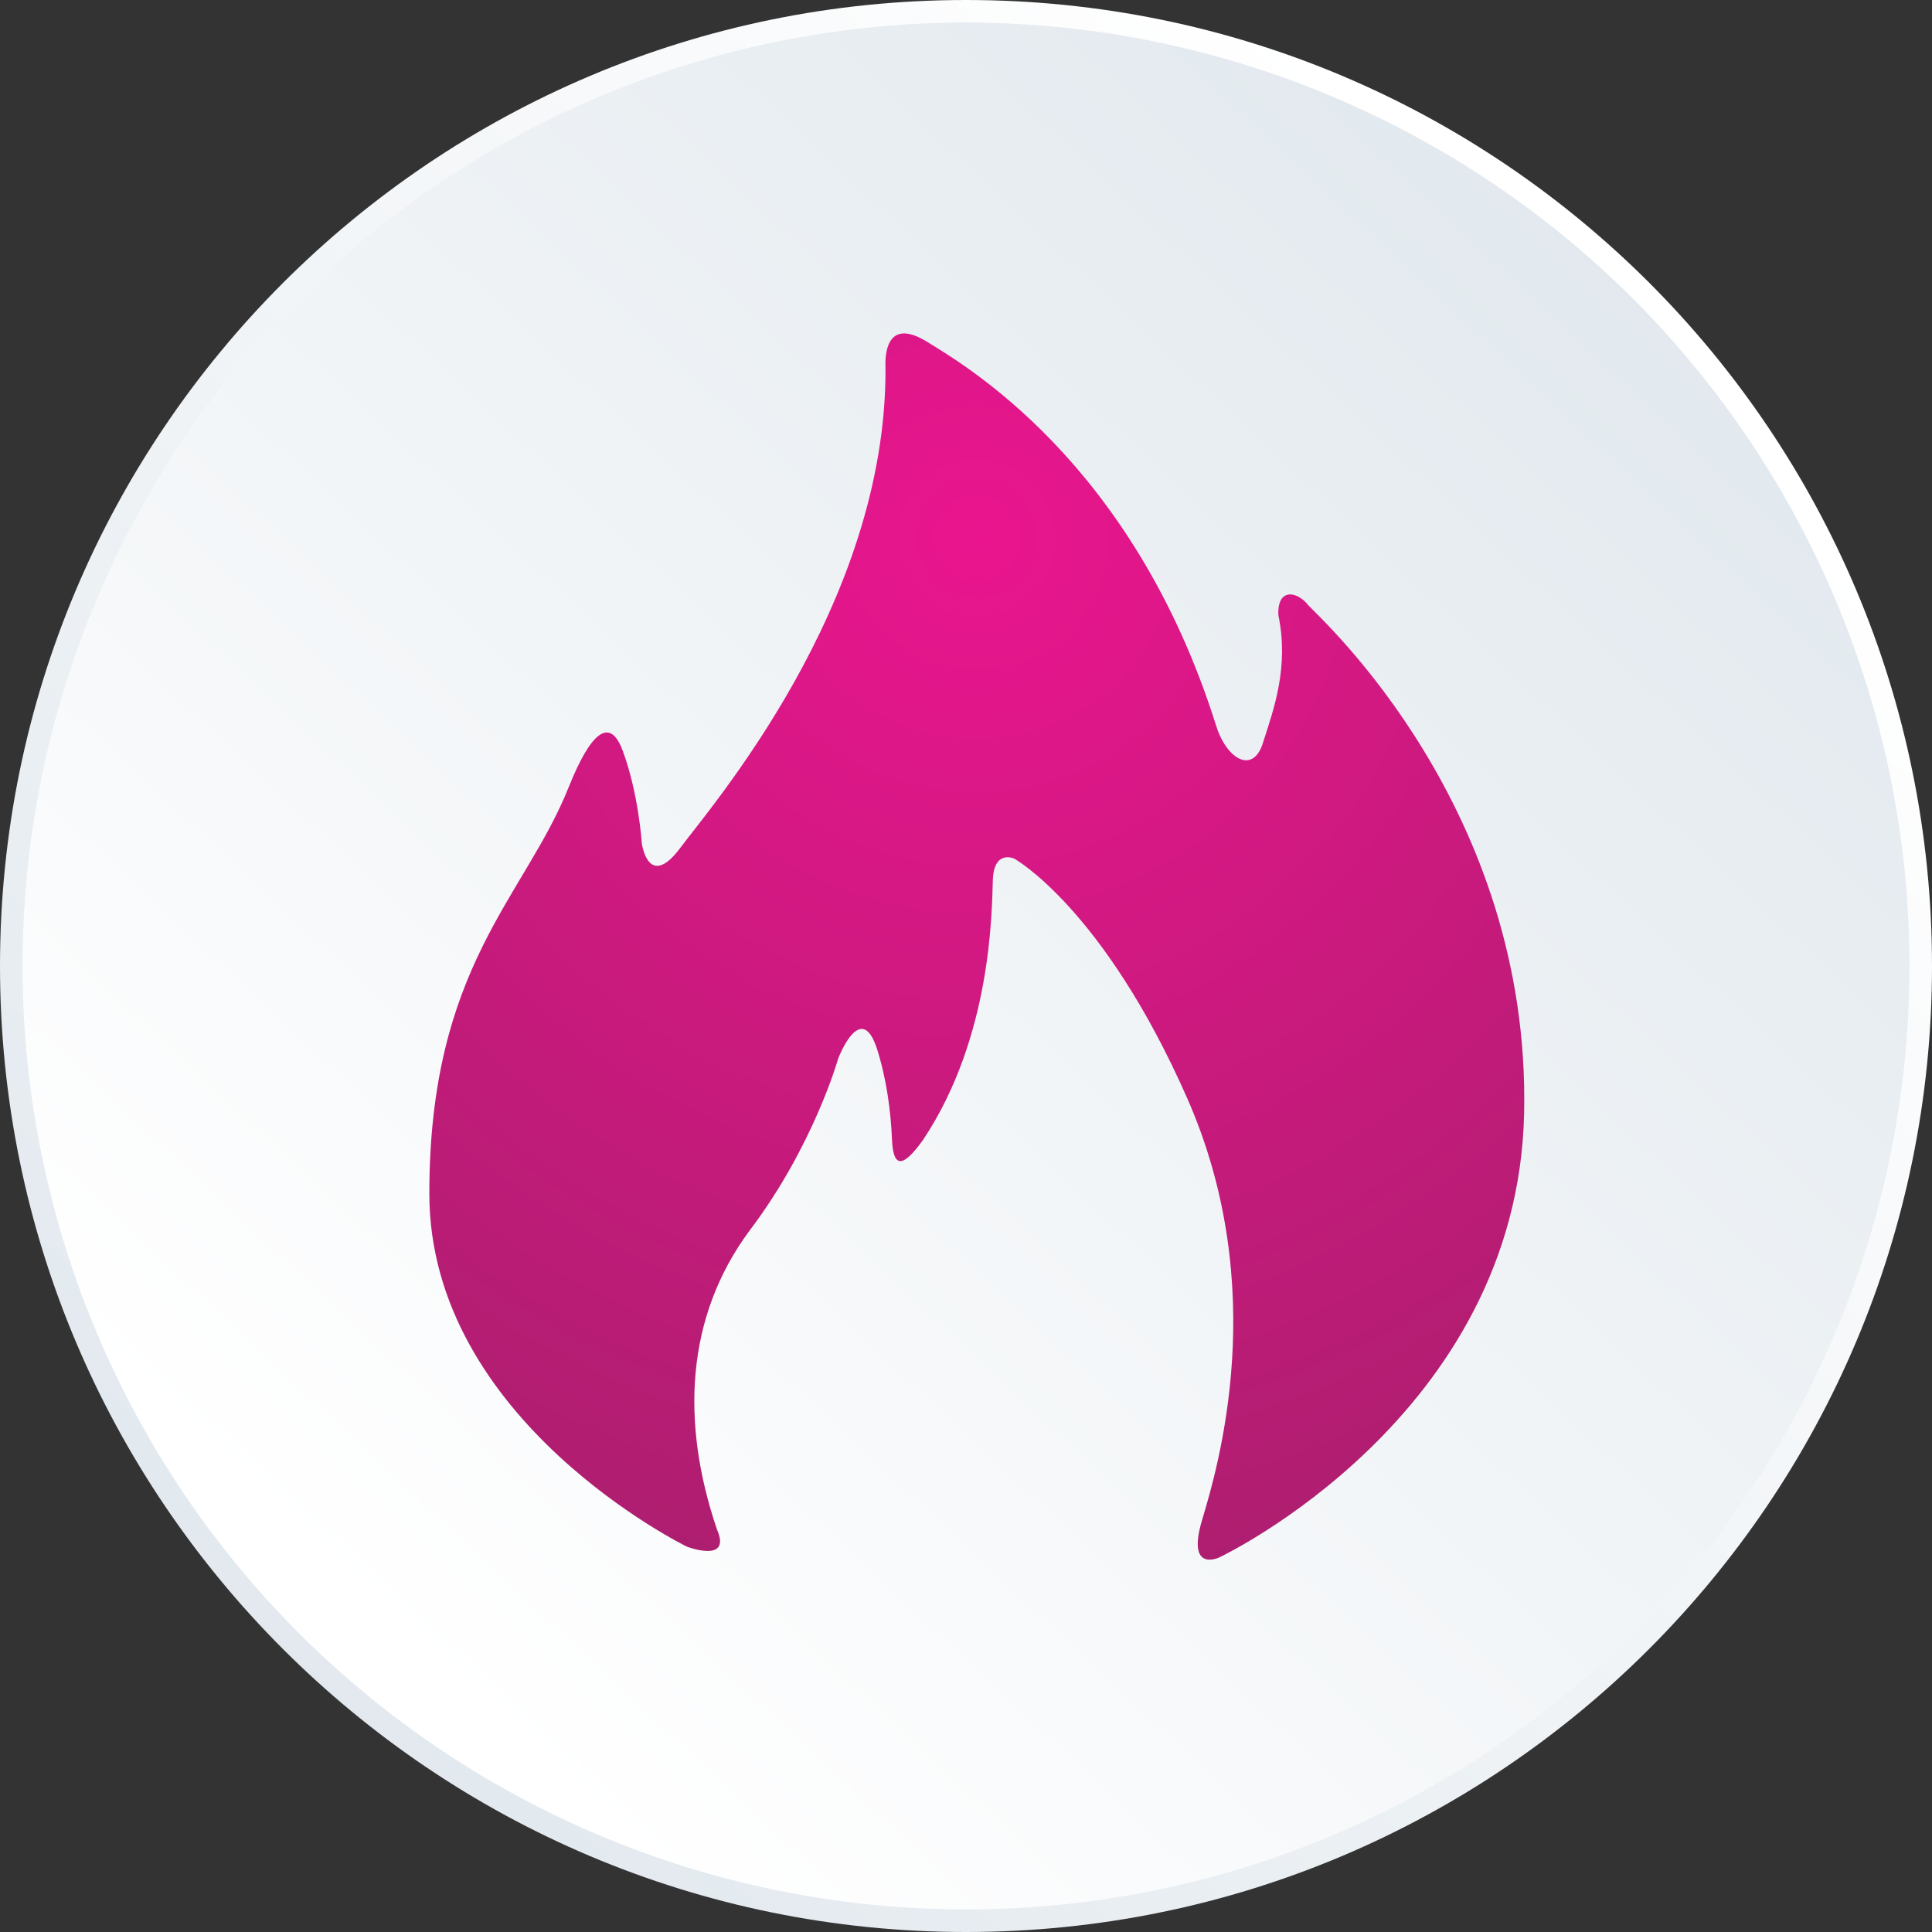 <?xml version="1.0" encoding="UTF-8"?>
<!-- Generator: Adobe Illustrator 19.1.0, SVG Export Plug-In . SVG Version: 6.00 Build 0)  -->
<svg version="1.1" id="Layer_1" xmlns="http://www.w3.org/2000/svg" xmlns:xlink="http://www.w3.org/1999/xlink" x="0px" y="0px" viewBox="216 306 180 180" style="enable-background:new 216 306 180 180;" xml:space="preserve">
<rect x="216" y="306" width="180" height="180" fill="#333333" stroke="none"/>
<style type="text/css">
	.st0{fill:url(#SVGID_1_);}
	.st1{fill:url(#SVGID_2_);}
	.st2{fill:url(#SVGID_3_);}
</style>
<g>
	<g>
		
			<linearGradient id="SVGID_1_" gradientUnits="userSpaceOnUse" x1="363.906" y1="458.042" x2="205.18" y2="287.979" gradientTransform="matrix(1 0 0 -1 0 792)">
			<stop offset="0" style="stop-color:#FFFFFF"/>
			<stop offset="1" style="stop-color:#D9E2E9"/>
		</linearGradient>
		<path class="st0" d="M396,396c0,49.7-40.3,90-90,90s-90-40.3-90-90s40.3-90,90-90C355.8,306,396,346.3,396,396z"/>
		
			<linearGradient id="SVGID_2_" gradientUnits="userSpaceOnUse" x1="531.743" y1="1032.263" x2="376.767" y2="866.217" gradientTransform="matrix(-1 0 0 1 781.221 -575.703)">
			<stop offset="0" style="stop-color:#FFFFFF"/>
			<stop offset="1" style="stop-color:#D9E2E9"/>
		</linearGradient>
		<circle class="st1" cx="306" cy="396" r="87.9"/>
	</g>
	
		<radialGradient id="SVGID_3_" cx="307.003" cy="435.849" r="122.071" gradientTransform="matrix(1 0 0 -1 0 792)" gradientUnits="userSpaceOnUse">
		<stop offset="0" style="stop-color:#EA158E"/>
		<stop offset="1" style="stop-color:#9F2068"/>
	</radialGradient>
	<path class="st2" d="M280,450.1c0,0-24-11.7-24-32.9s8.9-27.6,13-37.9c2-5,3.8-6.6,5-3.4c1.5,4,1.8,8.7,1.8,8.7s0.6,4.3,3.5,0.5   c2.8-3.8,19.3-22.7,19.2-44.8c-0.1-2,0.5-4.5,3.8-2.5c3.2,2,19.2,11,27,35.8c1,3.2,3.5,4.6,4.4,1.5c1-3.1,2.4-7,1.4-11.8   c-0.1-2.6,1.8-2.2,2.8-0.9c1.2,1.3,20.7,18.9,20.1,47.3c-0.6,28.3-28.4,41.4-28.4,41.4s-3.1,1.5-1.6-3.5s6.4-21.6-1.4-39.3   S310.5,386,310.5,386s-1.9-0.9-2,2c-0.1,2.9-0.1,14.6-6.5,24.2c-2,2.8-2.8,2.5-2.9-0.1c-0.1-2.5-0.5-5.6-1.4-8.4   c-1.5-4.6-3.6,0.9-3.6,0.9s-2.3,8.2-8.3,16.1c-5.9,8-6.4,17.8-3,27.8C284.2,451.7,280,450.1,280,450.1z"/>
</g>
</svg>